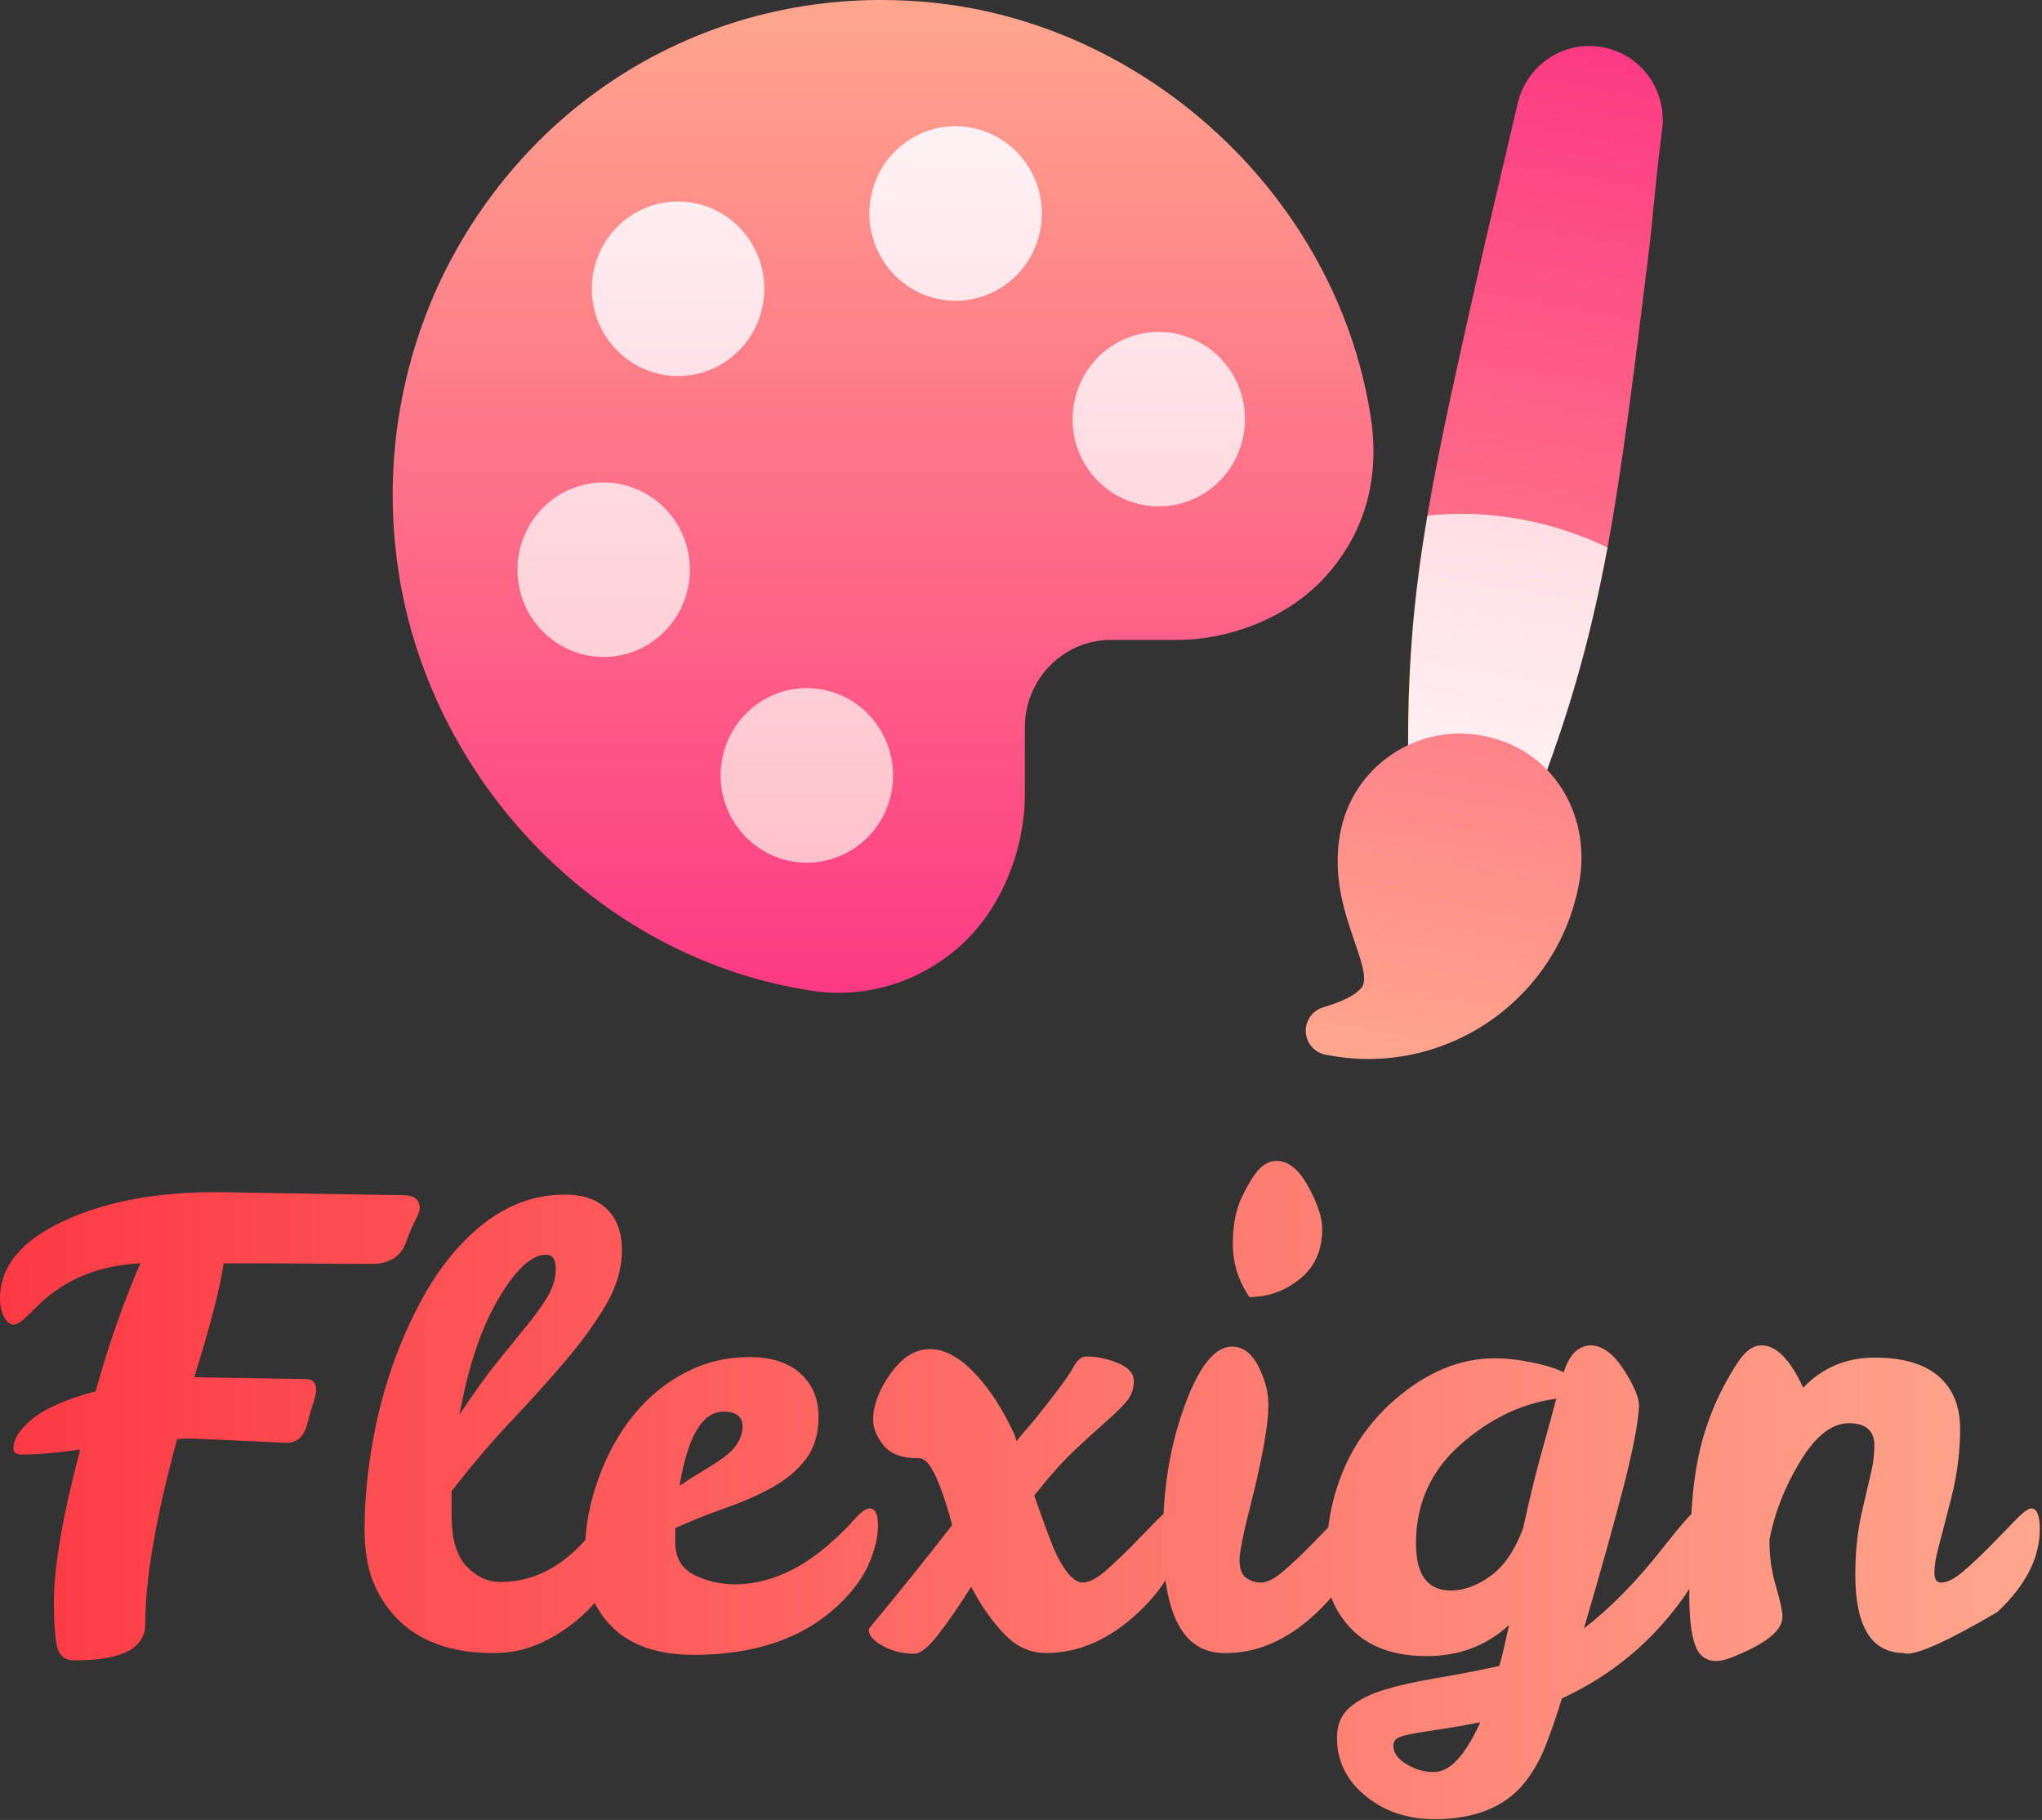 <svg width="1066" height="950" viewBox="0 0 1066 950" fill="none" xmlns="http://www.w3.org/2000/svg">
<rect x="0" y="0" width="1066" height="950" fill="#333333" stroke="none"/>
<path d="M41.882 756.651C29.521 758.384 19.292 759.251 11.195 759.251C8.43 759.251 7.047 758.184 7.047 756.052C7.047 751.12 10.396 745.938 17.093 740.507C23.823 735.075 34.752 730.327 49.879 726.261C56.709 701.969 64.506 679.693 73.269 659.433C51.944 660.499 34.452 667.53 20.791 680.526C17.393 683.958 14.627 686.624 12.495 688.523C10.362 690.456 8.496 691.422 6.897 691.422C5.298 691.422 3.748 690.14 2.249 687.574C0.75 685.008 0 681.592 0 677.327C0.2 660.899 11.295 647.57 33.286 637.34C55.243 627.11 82.315 622.095 114.501 622.295L210.46 623.894C216.225 623.894 219.107 626.144 219.107 630.642C219.107 631.908 218.257 634.191 216.558 637.49C214.859 640.822 213.359 644.404 212.06 648.236C209.294 655.901 203.33 659.733 194.167 659.733H183.922L141.39 659.433H116.75C115.051 671.596 109.937 691.422 101.407 718.914L159.932 719.863C163.33 719.863 165.03 721.896 165.03 725.961C165.03 727.228 164.497 729.46 163.43 732.659C162.364 735.858 161.415 739.174 160.582 742.606C158.882 749.637 155.251 753.153 149.686 753.153L101.057 750.903H96.909C95.643 750.903 94.16 751.02 92.461 751.253C81.365 791.973 75.818 824.163 75.818 847.822C75.818 860.418 63.556 866.716 39.033 866.716C33.702 866.716 30.554 864 29.587 858.569C28.621 853.137 28.138 845.939 28.138 836.976C28.138 817.782 32.719 791.007 41.882 756.651ZM258.44 862.867C227.953 863.1 207.162 851.687 196.067 828.628C192.235 820.531 190.319 810.351 190.319 798.088C190.319 785.825 191.385 772.763 193.518 758.901C197.782 731.176 205.996 705.585 218.157 682.125C224.321 670.196 231.252 659.966 238.948 651.435C255.774 632.675 274.533 623.394 295.224 623.594C304.387 623.594 311.584 626.094 316.815 631.092C322.046 636.124 324.662 643.321 324.662 652.685C324.662 662.082 321.896 671.529 316.365 681.026C310.801 690.523 303.704 700.336 295.074 710.466C286.445 720.596 276.899 731.193 266.437 742.256C256.008 753.352 245.779 765.415 235.75 778.444V791.24C235.75 803.17 238.299 811.9 243.396 817.432C248.528 822.997 254.508 825.779 261.339 825.779C279.664 825.779 295.874 816.715 309.968 798.588C315.699 791.124 320.064 787.392 323.062 787.392C326.061 787.392 327.561 791.007 327.561 798.238C327.561 805.502 325.578 812.917 321.613 820.481C317.681 828.045 312.517 834.976 306.12 841.274C299.722 847.572 292.359 852.754 284.029 856.819C275.733 860.851 267.203 862.867 258.44 862.867ZM275.733 691.073C280.197 685.541 283.713 680.543 286.278 676.077C288.844 671.579 290.126 666.93 290.126 662.132C290.126 657.333 288.411 654.934 284.979 654.934C277.515 654.934 269.252 662.615 260.189 677.977C251.126 693.339 244.363 713.499 239.898 738.457C247.161 727.361 253.825 718.081 259.889 710.616C265.953 703.152 271.235 696.637 275.733 691.073ZM383.187 827.029C399.813 827.029 415.923 820.431 431.516 807.235C437.247 802.303 441.928 797.772 445.56 793.64C449.192 789.474 451.974 787.392 453.907 787.392C456.872 787.392 458.355 790.374 458.355 796.339C458.355 802.303 456.756 808.968 453.557 816.332C450.358 823.696 445.027 830.894 437.564 837.925C419.238 855.186 394.082 863.817 362.096 863.817C336.707 863.817 319.431 854.653 310.268 836.326C307.069 829.928 305.47 820.764 305.47 808.835C305.47 796.872 307.819 784.442 312.517 771.547C317.215 758.651 323.446 747.504 331.209 738.107C339.006 728.744 348.018 721.446 358.247 716.214C368.476 710.983 379.405 708.367 391.033 708.367C402.662 708.367 411.625 711.249 417.922 717.014C424.186 722.779 427.318 730.243 427.318 739.407C427.318 748.571 425.036 756.085 420.471 761.95C415.873 767.814 409.959 772.713 402.729 776.645C395.465 780.61 387.402 784.143 378.539 787.242C369.709 790.307 361.03 793.773 352.5 797.638V805.636C352.7 813.3 355.898 818.731 362.096 821.93C368.26 825.129 375.29 826.829 383.187 827.029ZM377.739 736.858C366.677 736.858 359.014 749.754 354.749 775.545C359.214 772.546 363.412 769.88 367.344 767.548C371.309 765.215 374.774 762.983 377.739 760.85C384.136 756.152 387.452 750.82 387.685 744.855C387.685 739.524 384.37 736.858 377.739 736.858ZM506.984 828.328C500.787 838.125 495.089 846.389 489.891 853.12C484.66 859.851 480.445 863.217 477.247 863.217C471.049 863.217 465.502 861.818 460.604 859.018C455.706 856.253 453.357 853.387 453.557 850.421C453.557 850.188 454.74 848.688 457.105 845.923C470.733 829.495 484.061 812.867 497.088 796.039C492.59 779.377 488.425 768.714 484.594 764.049C482.894 761.916 480.979 760.95 478.846 761.15C470.75 761.15 464.885 758.917 461.254 754.452C457.622 749.954 455.806 745.472 455.806 741.006C455.806 733.542 458.838 725.545 464.902 717.014C470.999 708.484 477.83 704.218 485.393 704.218C492.957 704.218 500.687 708.317 508.583 716.514C516.48 724.745 523.51 735.575 529.674 749.004L530.674 752.203C533.44 748.771 536.422 745.255 539.62 741.656C551.115 727.361 557.929 718.18 560.062 714.115C562.194 710.083 564.543 708.067 567.109 708.067C572.673 708.067 578.22 709.233 583.751 711.566C589.282 713.899 591.998 717.098 591.898 721.163C591.798 725.228 590.515 728.694 588.05 731.56C585.617 734.425 582.152 737.841 577.654 741.806C573.189 745.738 567.758 750.687 561.361 756.651C554.964 762.649 547.817 770.647 539.92 780.644C545.484 796.639 549.333 806.885 551.465 811.384C556.363 821.181 560.944 826.079 565.209 826.079C568.408 826.079 572.356 824.063 577.054 820.031C581.719 815.966 586.4 811.534 591.098 806.735C595.796 801.937 600.111 797.505 604.043 793.44C608.008 789.408 610.74 787.392 612.239 787.392C615.205 787.392 616.687 791.007 616.687 798.238C616.687 813.167 609.174 827.679 594.147 841.774C579.12 855.836 563.077 862.867 546.018 862.867C537.921 862.867 530.724 859.618 524.427 853.12C518.129 846.622 512.315 838.358 506.984 828.328ZM639.078 862.867C617.754 862.867 607.092 842.924 607.092 803.036C607.092 781.31 609.757 761.583 615.088 743.856C623.418 716.564 632.797 702.919 643.226 702.919C649.423 702.919 654.338 707.084 657.97 715.415C660.935 721.813 662.318 728.094 662.118 734.259C662.118 742.789 659.552 757.834 654.421 779.394C649.523 798.155 647.074 809.768 647.074 814.233C647.074 818.731 648.191 821.83 650.423 823.53C652.689 825.229 655.354 826.079 658.42 826.079C661.518 826.079 665.417 824.063 670.115 820.031C674.813 815.966 679.511 811.534 684.209 806.735C688.873 801.937 693.188 797.505 697.153 793.44C701.085 789.408 703.8 787.392 705.3 787.392C708.298 787.392 709.798 791.007 709.798 798.238C709.798 813.167 702.268 827.729 687.207 841.924C672.18 856.119 656.137 863.1 639.078 862.867ZM652.222 677.027C646.458 668.497 643.576 659.316 643.576 649.486C643.576 639.689 645.125 631.542 648.224 625.044C651.289 618.546 654.221 613.748 657.02 610.649C659.786 607.55 662.984 606 666.616 606C672.58 606 678.011 610.432 682.909 619.296C687.807 628.126 690.256 635.524 690.256 641.489C690.256 652.585 686.374 661.282 678.611 667.58C670.814 673.878 662.018 677.027 652.222 677.027ZM816.302 716.364C819.268 706.967 824.066 702.269 830.696 702.269C836.66 702.502 842.308 706.718 847.639 714.915C852.97 723.146 855.636 729.494 855.636 733.959C855.203 742.689 852.537 756.601 847.639 775.695C842.741 794.789 835.811 819.581 826.848 850.071C840.909 839.208 854.769 825.029 868.43 807.535C873.128 801.57 877.126 796.722 880.425 792.99C883.724 789.258 886.439 787.392 888.572 787.392C891.57 787.392 893.07 790.807 893.07 797.638C893.07 811.067 885.556 826.729 870.529 844.623C855.469 862.551 837.077 876.529 815.353 886.56C812.787 895.09 810.005 903.188 807.006 910.852C804.041 918.549 800.209 925.264 795.511 930.995C785.282 943.391 769.706 949.589 748.781 949.589C734.72 949.589 722.726 945.524 712.796 937.393C702.901 929.296 697.953 919.166 697.953 907.003C697.953 900.405 700.135 895.19 704.5 891.358C708.865 887.526 714.896 884.427 722.592 882.061C730.256 879.728 739.252 877.712 749.581 876.013C759.943 874.28 770.988 872.148 782.717 869.615C783.783 865.983 784.683 862.401 785.416 858.868C786.182 855.37 786.982 851.804 787.814 848.172C776.086 859.035 761.742 864.467 744.783 864.467C727.857 864.467 714.796 859.785 705.6 850.421C696.437 841.024 691.972 829.611 692.205 816.182C692.205 779.927 704.25 751.353 728.34 730.46C744.966 716.164 762.242 709.017 780.168 709.017C786.332 709.017 792.996 709.767 800.159 711.266C807.29 712.732 812.671 714.432 816.302 716.364ZM739.185 805.636C739.185 822.03 745.266 830.228 757.427 830.228C764.258 830.228 771.188 827.679 778.219 822.58C785.249 817.448 790.897 809.135 795.161 797.638C798.36 782.71 801.725 768.947 805.257 756.352C808.789 743.756 811.188 735.008 812.454 730.11C794.528 732.476 777.835 740.473 762.375 754.102C746.915 767.765 739.185 784.942 739.185 805.636ZM772.771 899.006C765.108 900.505 758.394 901.688 752.63 902.554C746.865 903.387 742.117 904.137 738.386 904.804C734.654 905.437 731.888 906.17 730.089 907.003C728.29 907.869 727.39 909.269 727.39 911.202C727.39 915.034 729.789 918.333 734.587 921.098C739.385 923.864 744.116 925.147 748.781 924.947C756.911 924.947 764.908 916.3 772.771 899.006ZM919.608 702.269C927.272 702.269 934.519 709.633 941.349 724.362C951.378 713.899 963.806 708.667 978.633 708.667C993.46 708.667 1004.61 711.933 1012.07 718.464C1019.53 724.962 1023.26 734.125 1023.26 745.955C1023.26 757.784 1021.71 769.781 1018.62 781.943C1015.52 794.106 1013.27 802.803 1011.87 808.035C1010.5 813.233 1009.82 817.548 1009.82 820.981C1009.82 824.38 1010.99 826.079 1013.32 826.079C1016.52 826.079 1020.47 824.063 1025.16 820.031C1029.86 815.966 1034.56 811.534 1039.26 806.735C1043.92 801.937 1048.24 797.505 1052.2 793.44C1056.13 789.408 1058.85 787.392 1060.35 787.392C1063.35 787.392 1064.85 791.007 1064.85 798.238C1064.85 813.167 1057.48 827.562 1042.76 841.424C1018.03 855.953 1002.26 863.217 995.426 863.217C994.793 863.217 994.36 863.1 994.127 862.867C977.067 862.867 968.538 849.222 968.538 821.93C968.538 810.201 969.654 799.438 971.886 789.641C974.152 779.811 975.818 772.663 976.884 768.198C977.95 763.699 978.483 759.117 978.483 754.452C978.483 746.755 974.052 742.906 965.189 742.906C956.326 742.906 947.896 749.47 939.9 762.6C931.903 775.695 926.522 789.291 923.757 803.386V805.636C923.757 812.867 924.873 820.331 927.105 828.028C929.371 835.693 930.504 841.024 930.504 844.023C930.504 851.254 921.441 858.385 903.315 865.416C900.517 866.483 898.051 867.016 895.918 867.016C890.587 867.016 886.922 864.25 884.923 858.719C882.891 853.187 881.874 844.556 881.874 832.827C881.874 802.537 883.041 780.677 885.373 767.248C888.572 747.188 895.819 728.527 907.114 711.266C910.979 705.268 915.144 702.269 919.608 702.269Z" fill="url(#paint0_linear)"/>
<path d="M740.323 408.014C743.526 410.39 747.539 411.097 751.361 409.961C763.539 406.339 775.955 409.05 785.225 415.932C788.428 418.308 792.441 419.015 796.263 417.878C800.085 416.741 803.168 413.922 804.629 410.04C821.163 366.139 831.059 329.087 839.213 285.778L797.626 245.855L745.144 269.191C737.566 313.637 734.621 350.88 735.142 397.788C735.188 401.935 737.121 405.639 740.323 408.014V408.014Z" fill="url(#paint1_linear)"/>
<path d="M692.166 550.575L694.935 551.063C755.664 561.771 813.76 521.081 824.468 460.352C830.695 425.037 810.511 390.463 773.189 383.881C738.91 377.837 705.694 400.518 699.529 435.48C695.579 457.883 701.99 476.53 707.154 491.511C710.456 501.148 713.599 510.253 711.404 514.538C710.248 516.797 706.026 521.257 690.721 525.832C685.067 527.525 681.32 532.876 681.67 538.773C682.018 544.668 686.36 549.551 692.166 550.575ZM839.214 285.779C846.631 245.185 852.466 198.881 860.175 136.094C863.433 110.286 863.634 98.733 867.923 65.606C869.366 45.686 855.922 28.055 836.355 24.604C816.788 21.154 798.124 33.124 792.667 52.336C792.667 52.336 782.186 97.252 776.08 123.077C762.056 185.008 751.792 230.014 745.143 269.191C760.99 267.33 777.147 268.109 793.202 270.94C809.008 273.727 824.664 278.816 839.214 285.779V285.779Z" fill="url(#paint2_linear)"/>
<path d="M716.059 221.073C700.151 106.464 602.583 14.168 488.97 1.594C380.161 -10.355 279.058 45.6 230.806 144.583C209.536 189.018 201.187 238.405 206.607 287.378C219.028 402.373 310.23 501.048 426.011 517.476C453.539 520.985 480.705 512.066 501.099 493.902C522.662 474.687 535.025 443.503 535.025 414.472V379.556C535.025 354.44 555.211 334.008 580.025 334.008H614.537C643.219 334.008 674.107 321.495 693.091 299.685C711.719 278.256 719.941 251.85 716.059 221.073V221.073Z" fill="url(#paint3_linear)"/>
<path d="M385.786 182.954C403.332 165.195 403.418 136.378 385.786 118.533C368.134 100.666 339.606 100.807 322.153 118.533C304.536 136.364 304.59 165.21 322.153 182.925C339.669 200.745 368.191 200.733 385.786 182.954ZM303.491 253.395C303.462 253.395 303.462 253.395 303.462 253.395C279.526 259.905 265.259 284.917 271.675 309.188C278.129 333.506 302.918 347.879 326.753 341.391C350.747 334.897 365.015 309.869 358.599 285.583C352.153 261.342 327.398 246.886 303.491 253.395V253.395ZM648.374 207.003C641.929 182.776 617.144 168.32 593.296 174.8C569.302 181.294 555.034 206.322 561.45 230.608C567.856 254.746 592.497 269.304 616.587 262.796C640.523 256.286 654.79 231.274 648.374 207.003V207.003ZM510.503 67.455C485.959 60.854 461.683 75.775 455.366 99.658C448.979 123.914 463.247 148.927 487.182 155.435C511.4 161.978 535.93 147.405 542.319 123.217C548.823 98.626 534.238 73.885 510.503 67.455ZM432.866 360.755C408.315 354.151 384.003 369.137 377.759 392.943C370.072 421.739 391.463 450.308 421.294 450.308C440.745 450.308 459.212 437.23 464.683 416.518C471.069 392.276 456.802 367.264 432.866 360.755Z" fill="url(#paint4_linear)"/>
<defs>
<linearGradient id="paint0_linear" x1="0" y1="777.795" x2="1064.85" y2="777.795" gradientUnits="userSpaceOnUse">
<stop stop-color="#FD3A44"/>
<stop offset="1" stop-color="#FFA68D"/>
</linearGradient>
<linearGradient id="paint1_linear" x1="830.494" y1="60.367" x2="768.089" y2="414.283" gradientUnits="userSpaceOnUse">
<stop stop-color="#FFC2CC"/>
<stop offset="1" stop-color="#FFF2F4"/>
</linearGradient>
<linearGradient id="paint2_linear" x1="836.648" y1="24.732" x2="742.368" y2="559.419" gradientUnits="userSpaceOnUse">
<stop stop-color="#FD3A84"/>
<stop offset="1" stop-color="#FFA68D"/>
</linearGradient>
<linearGradient id="paint3_linear" x1="461" y1="518.228" x2="461" y2="0" gradientUnits="userSpaceOnUse">
<stop stop-color="#FD3A84"/>
<stop offset="1" stop-color="#FFA68D"/>
</linearGradient>
<linearGradient id="paint4_linear" x1="460.025" y1="450.308" x2="460.025" y2="65.887" gradientUnits="userSpaceOnUse">
<stop stop-color="#FFC2CC"/>
<stop offset="1" stop-color="#FFF2F4"/>
</linearGradient>
</defs>
</svg>
